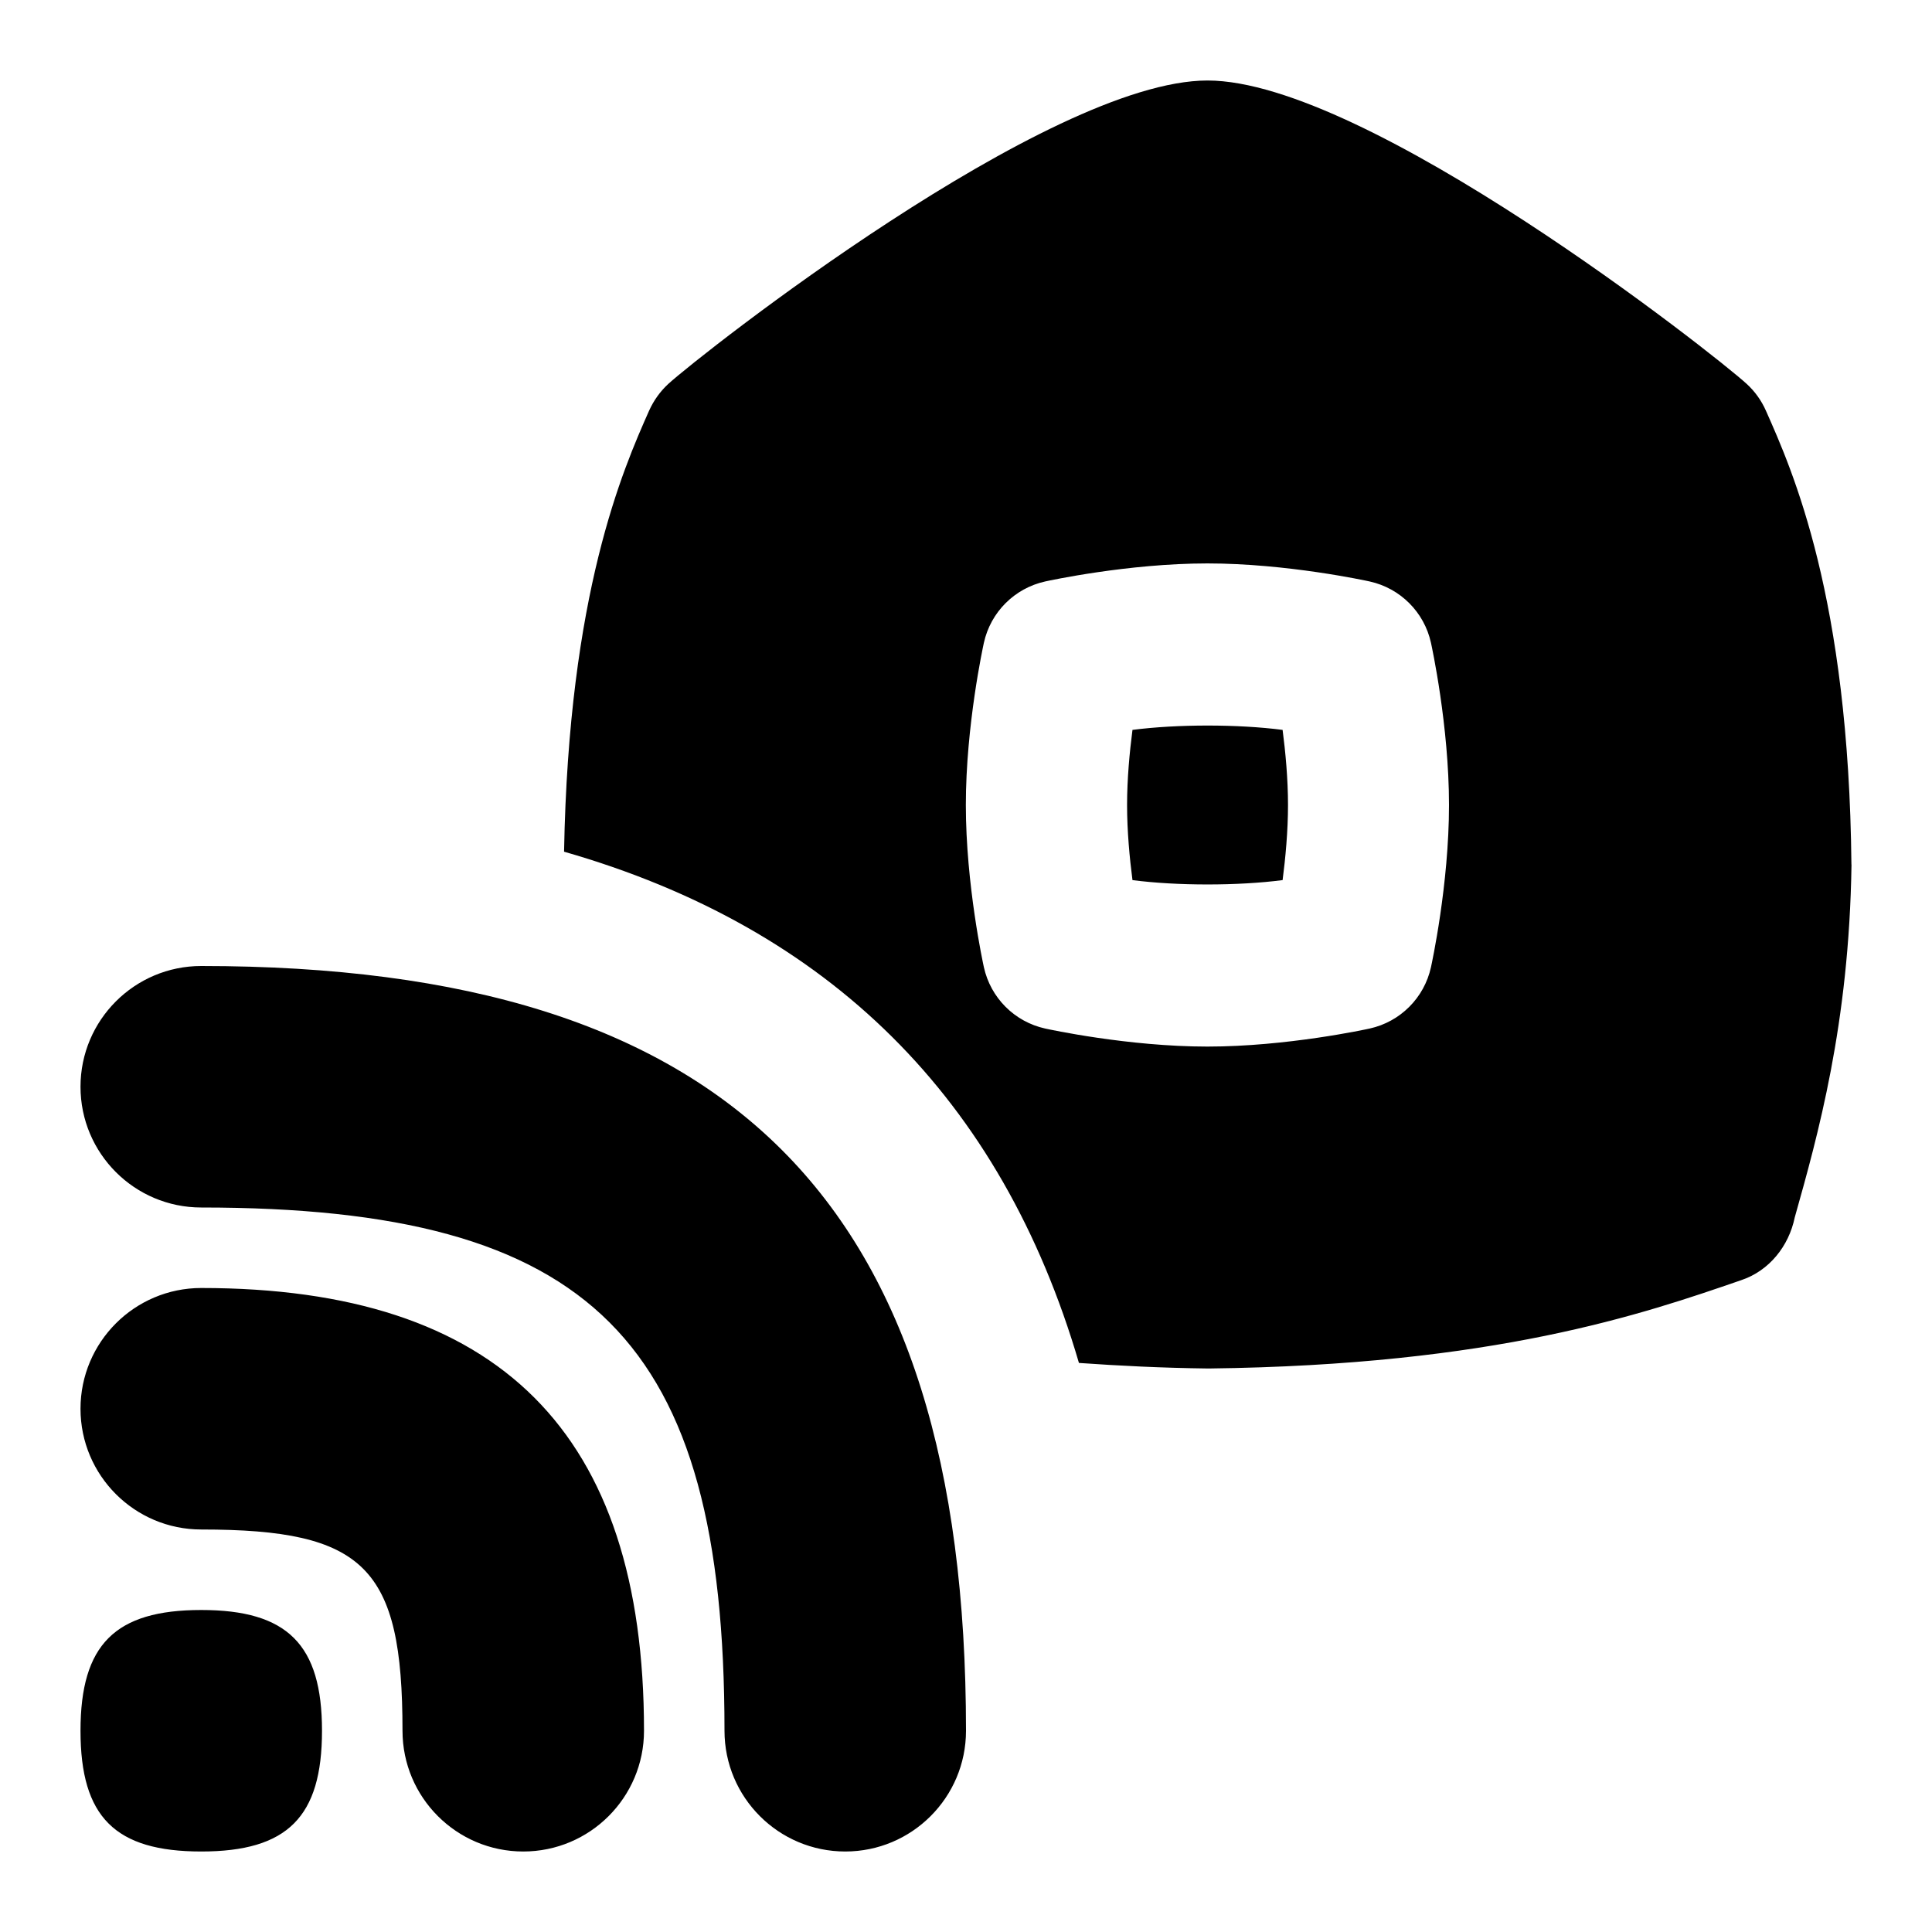 <svg id="Layer_1" viewBox="0 0 24 24" xmlns="http://www.w3.org/2000/svg" data-name="Layer 1"><path d="m15.933 9.067c.036.277.067.609.067.933s-.031.655-.067.933c-.555.072-1.311.072-1.865 0-.036-.277-.067-.609-.067-.933s.031-.655.067-.933c.555-.072 1.311-.072 1.865 0zm7.067 1.673c-.029 1.986-.42 3.371-.705 4.383-.073.356-.317.664-.666.78-1.218.42-3.058 1.055-6.617 1.097-.587-.007-1.111-.034-1.609-.069-.961-3.282-3.099-5.405-6.396-6.351.057-3.213.73-4.743 1.057-5.48.057-.126.138-.239.239-.332.401-.366 4.717-3.768 6.697-3.768s6.296 3.401 6.697 3.768c.102.093.183.206.239.332.334.752 1.031 2.317 1.063 5.641zm-5-.74c0-.986-.215-1.973-.224-2.015-.084-.381-.381-.678-.762-.762-.042-.009-1.028-.224-2.015-.224s-1.973.215-2.015.224c-.381.084-.678.381-.762.762-.009.042-.224 1.028-.224 2.015s.215 1.973.224 2.015c.084.381.381.678.762.762.042.009 1.028.224 2.015.224s1.973-.215 2.015-.224c.381-.084.678-.381.762-.762.009-.042.224-1.028.224-2.015zm-15.5 6c-.828 0-1.5.672-1.5 1.5s.672 1.5 1.5 1.5c2.032 0 2.5.468 2.5 2.5 0 .828.672 1.5 1.5 1.5s1.5-.672 1.5-1.5c0-3.701-1.799-5.5-5.5-5.5zm0-4c-.828 0-1.5.672-1.5 1.5s.672 1.5 1.5 1.5c4.859 0 6.5 1.641 6.5 6.5 0 .828.672 1.5 1.5 1.5s1.5-.672 1.5-1.5c0-6.57-2.93-9.5-9.5-9.5zm0 8c-1.071 0-1.5.429-1.5 1.5s.429 1.5 1.5 1.5 1.5-.429 1.5-1.5-.429-1.5-1.5-1.5z"/></svg>